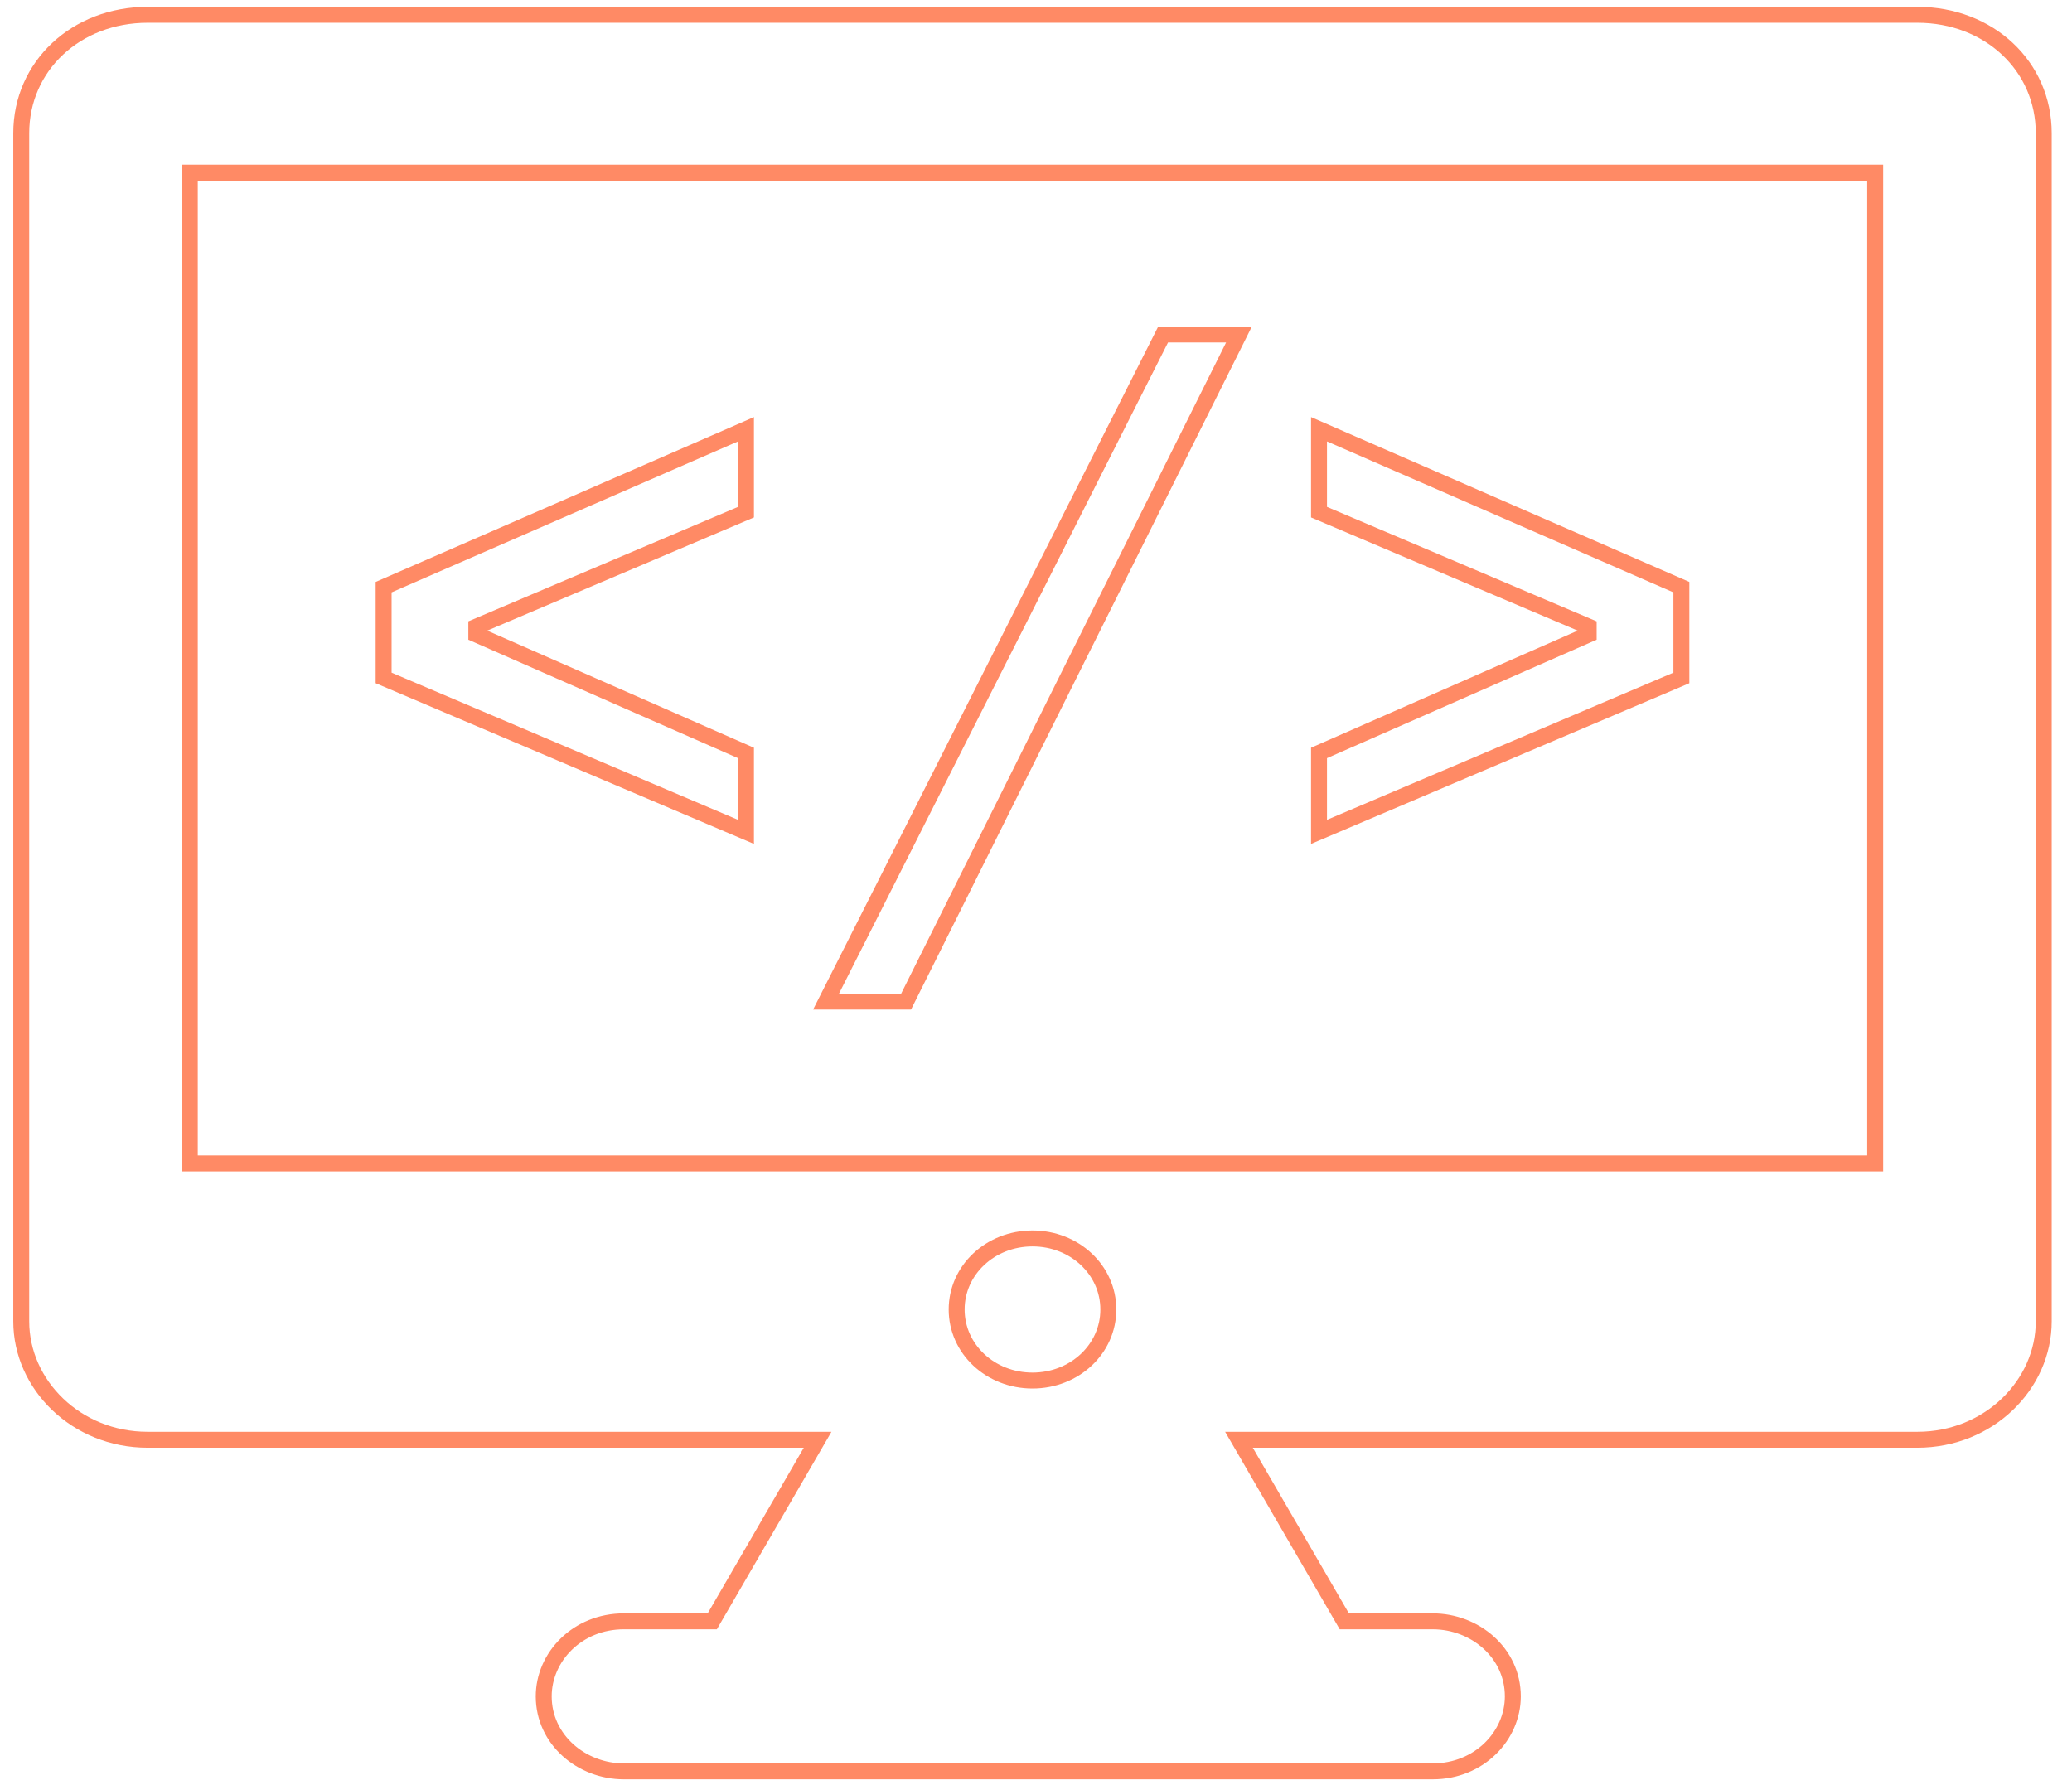 <?xml version="1.0" encoding="UTF-8"?>
<svg width="195px" height="168px" viewBox="0 0 195 168" version="1.1" xmlns="http://www.w3.org/2000/svg" xmlns:xlink="http://www.w3.org/1999/xlink">
    <!-- Generator: Sketch 45.2 (43514) - http://www.bohemiancoding.com/sketch -->
    <title>icon_imac_contour</title>
    <desc>Created with Sketch.</desc>
    <defs></defs>
    <g id="redesing-v6" stroke="none" stroke-width="1" fill="none" fill-rule="evenodd" opacity="0.7">
        <g id="Artboard" stroke="#FF5824" stroke-width="1.5" fill-rule="nonzero">
            <g id="icon_imac_contour">
                <path d="M180.444,1.392 L13.896,1.392 C7.155,1.392 2,6.222 2,12.538 L2,124.371 C2,130.316 7.155,135.517 13.896,135.517 L76.947,135.517 L67.033,152.608 L58.706,152.608 C54.344,152.608 51.171,155.952 51.171,159.667 C51.171,163.754 54.74,166.726 58.706,166.726 L134.842,166.726 C139.204,166.726 142.376,163.383 142.376,159.667 C142.376,155.58 138.807,152.608 134.842,152.608 L126.515,152.608 L116.601,135.517 L180.444,135.517 C187.186,135.517 192.341,130.316 192.341,124.371 L192.341,12.538 C192.341,6.222 187.186,1.392 180.444,1.392 Z M90.033,123.256 C90.033,119.541 93.205,116.569 97.17,116.569 C101.136,116.569 104.308,119.541 104.308,123.256 C104.308,126.972 101.136,129.944 97.17,129.944 C93.205,129.944 90.033,126.972 90.033,123.256 Z M176.479,109.51 L17.862,109.51 L17.862,16.253 L176.479,16.253 L176.479,109.51 Z" ></path>
                <polygon  points="70.205 70.87 44.827 59.723 44.827 58.98 70.205 48.206 70.205 40.403 36.103 55.265 36.103 63.81 70.205 78.3"></polygon>
                <polygon  points="116.601 31.487 109.463 31.487 77.74 94.276 85.274 94.276"></polygon>
                <polygon  points="158.238 55.265 124.135 40.403 124.135 48.206 149.514 58.98 149.514 59.723 124.135 70.87 124.135 78.3 158.238 63.81"></polygon>
            </g>
        </g>
    </g>
</svg>